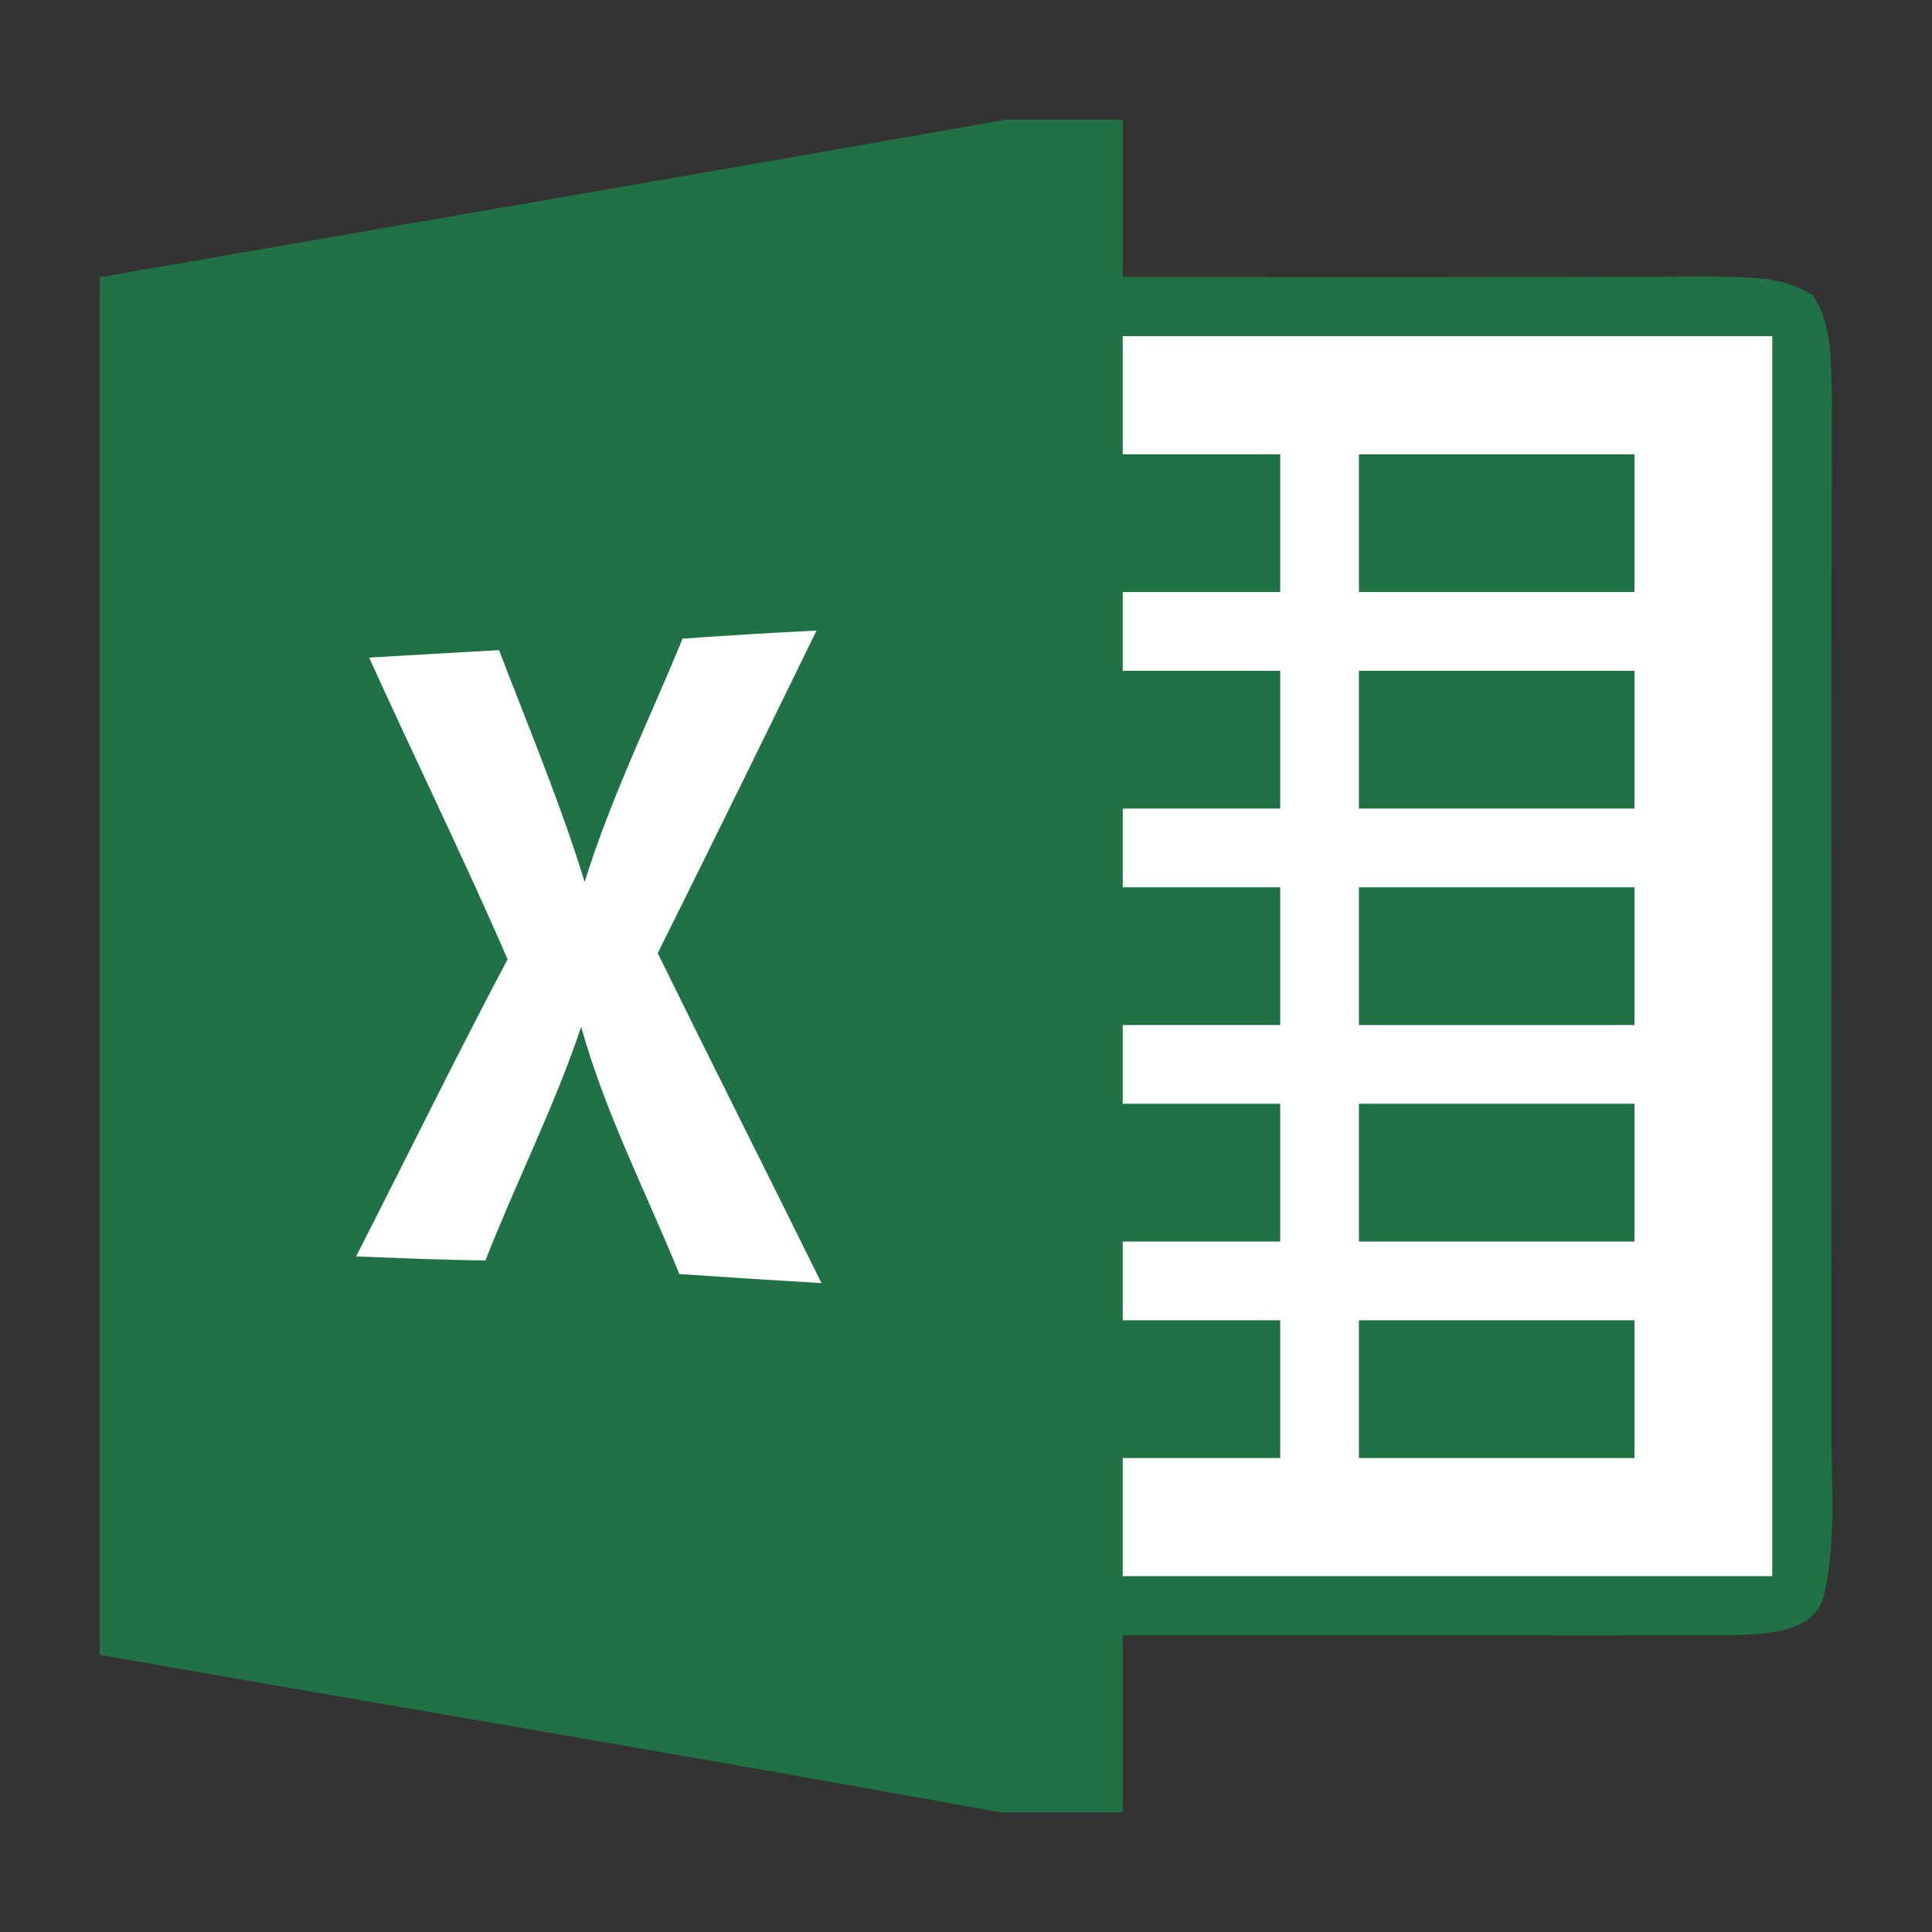 <?xml version="1.0" encoding="iso-8859-1"?>
<!-- Generator: Adobe Illustrator 24.1.1, SVG Export Plug-In . SVG Version: 6.00 Build 0)  -->
<svg version="1.1" xmlns="http://www.w3.org/2000/svg" xmlns:xlink="http://www.w3.org/1999/xlink" x="0px" y="0px"
	 viewBox="0 0 16 16" style="enable-background:new 0 0 16 16;" xml:space="preserve">
<rect x="0" y="0" width="16" height="16" fill="#333333" stroke="none"/>
<g id="excel_connection">
	<g>
		<path style="fill:#207245;" d="M8.33,0.991h0.968v1.304c1.632,0,3.263,0.003,4.895-0.005c0.276,0.011,0.579-0.008,0.818,0.156
			c0.168,0.241,0.148,0.548,0.16,0.825c-0.008,2.83-0.005,5.658-0.003,8.486c-0.008,0.474,0.044,0.958-0.055,1.426
			c-0.065,0.339-0.473,0.347-0.745,0.359c-1.689,0.005-3.379-0.003-5.07,0v1.467H8.286c-2.484-0.452-4.973-0.869-7.461-1.304V2.296
			C3.327,1.861,5.83,1.433,8.33,0.991z"/>
		<path style="fill:#FFFFFF;" d="M9.298,2.784h5.379v10.269H9.298v-0.978h1.304v-1.141H9.298v-0.652h1.304V9.141H9.298V8.489h1.304
			V7.348H9.298V6.696h1.304V5.555H9.298V4.903h1.304V3.762H9.298V2.784z"/>
		<path style="fill:#207245;" d="M11.254,3.762h2.282v1.141h-2.282V3.762z"/>
		<path style="fill:#FFFFFF;" d="M5.653,5.289C6.022,5.263,6.392,5.24,6.762,5.222C6.327,6.115,5.889,7.005,5.447,7.894
			c0.448,0.913,0.906,1.819,1.356,2.732c-0.392-0.023-0.785-0.048-1.177-0.075c-0.277-0.68-0.615-1.337-0.813-2.047
			C4.591,9.165,4.274,9.79,4.02,10.439c-0.357-0.005-0.714-0.02-1.071-0.034c0.419-0.82,0.823-1.646,1.255-2.461
			C3.838,7.103,3.435,6.28,3.057,5.446c0.359-0.021,0.717-0.042,1.076-0.062c0.243,0.637,0.508,1.267,0.709,1.92
			C5.057,6.611,5.378,5.959,5.653,5.289L5.653,5.289z"/>
		<path style="fill:#207245;" d="M11.254,5.555h2.282v1.141h-2.282V5.555z M11.254,7.348h2.282v1.141h-2.282V7.348z M11.254,9.141
			h2.282v1.141h-2.282V9.141z M11.254,10.934h2.282v1.141h-2.282V10.934z"/>
	</g>
</g>
<g id="Layer_1">
</g>
</svg>
